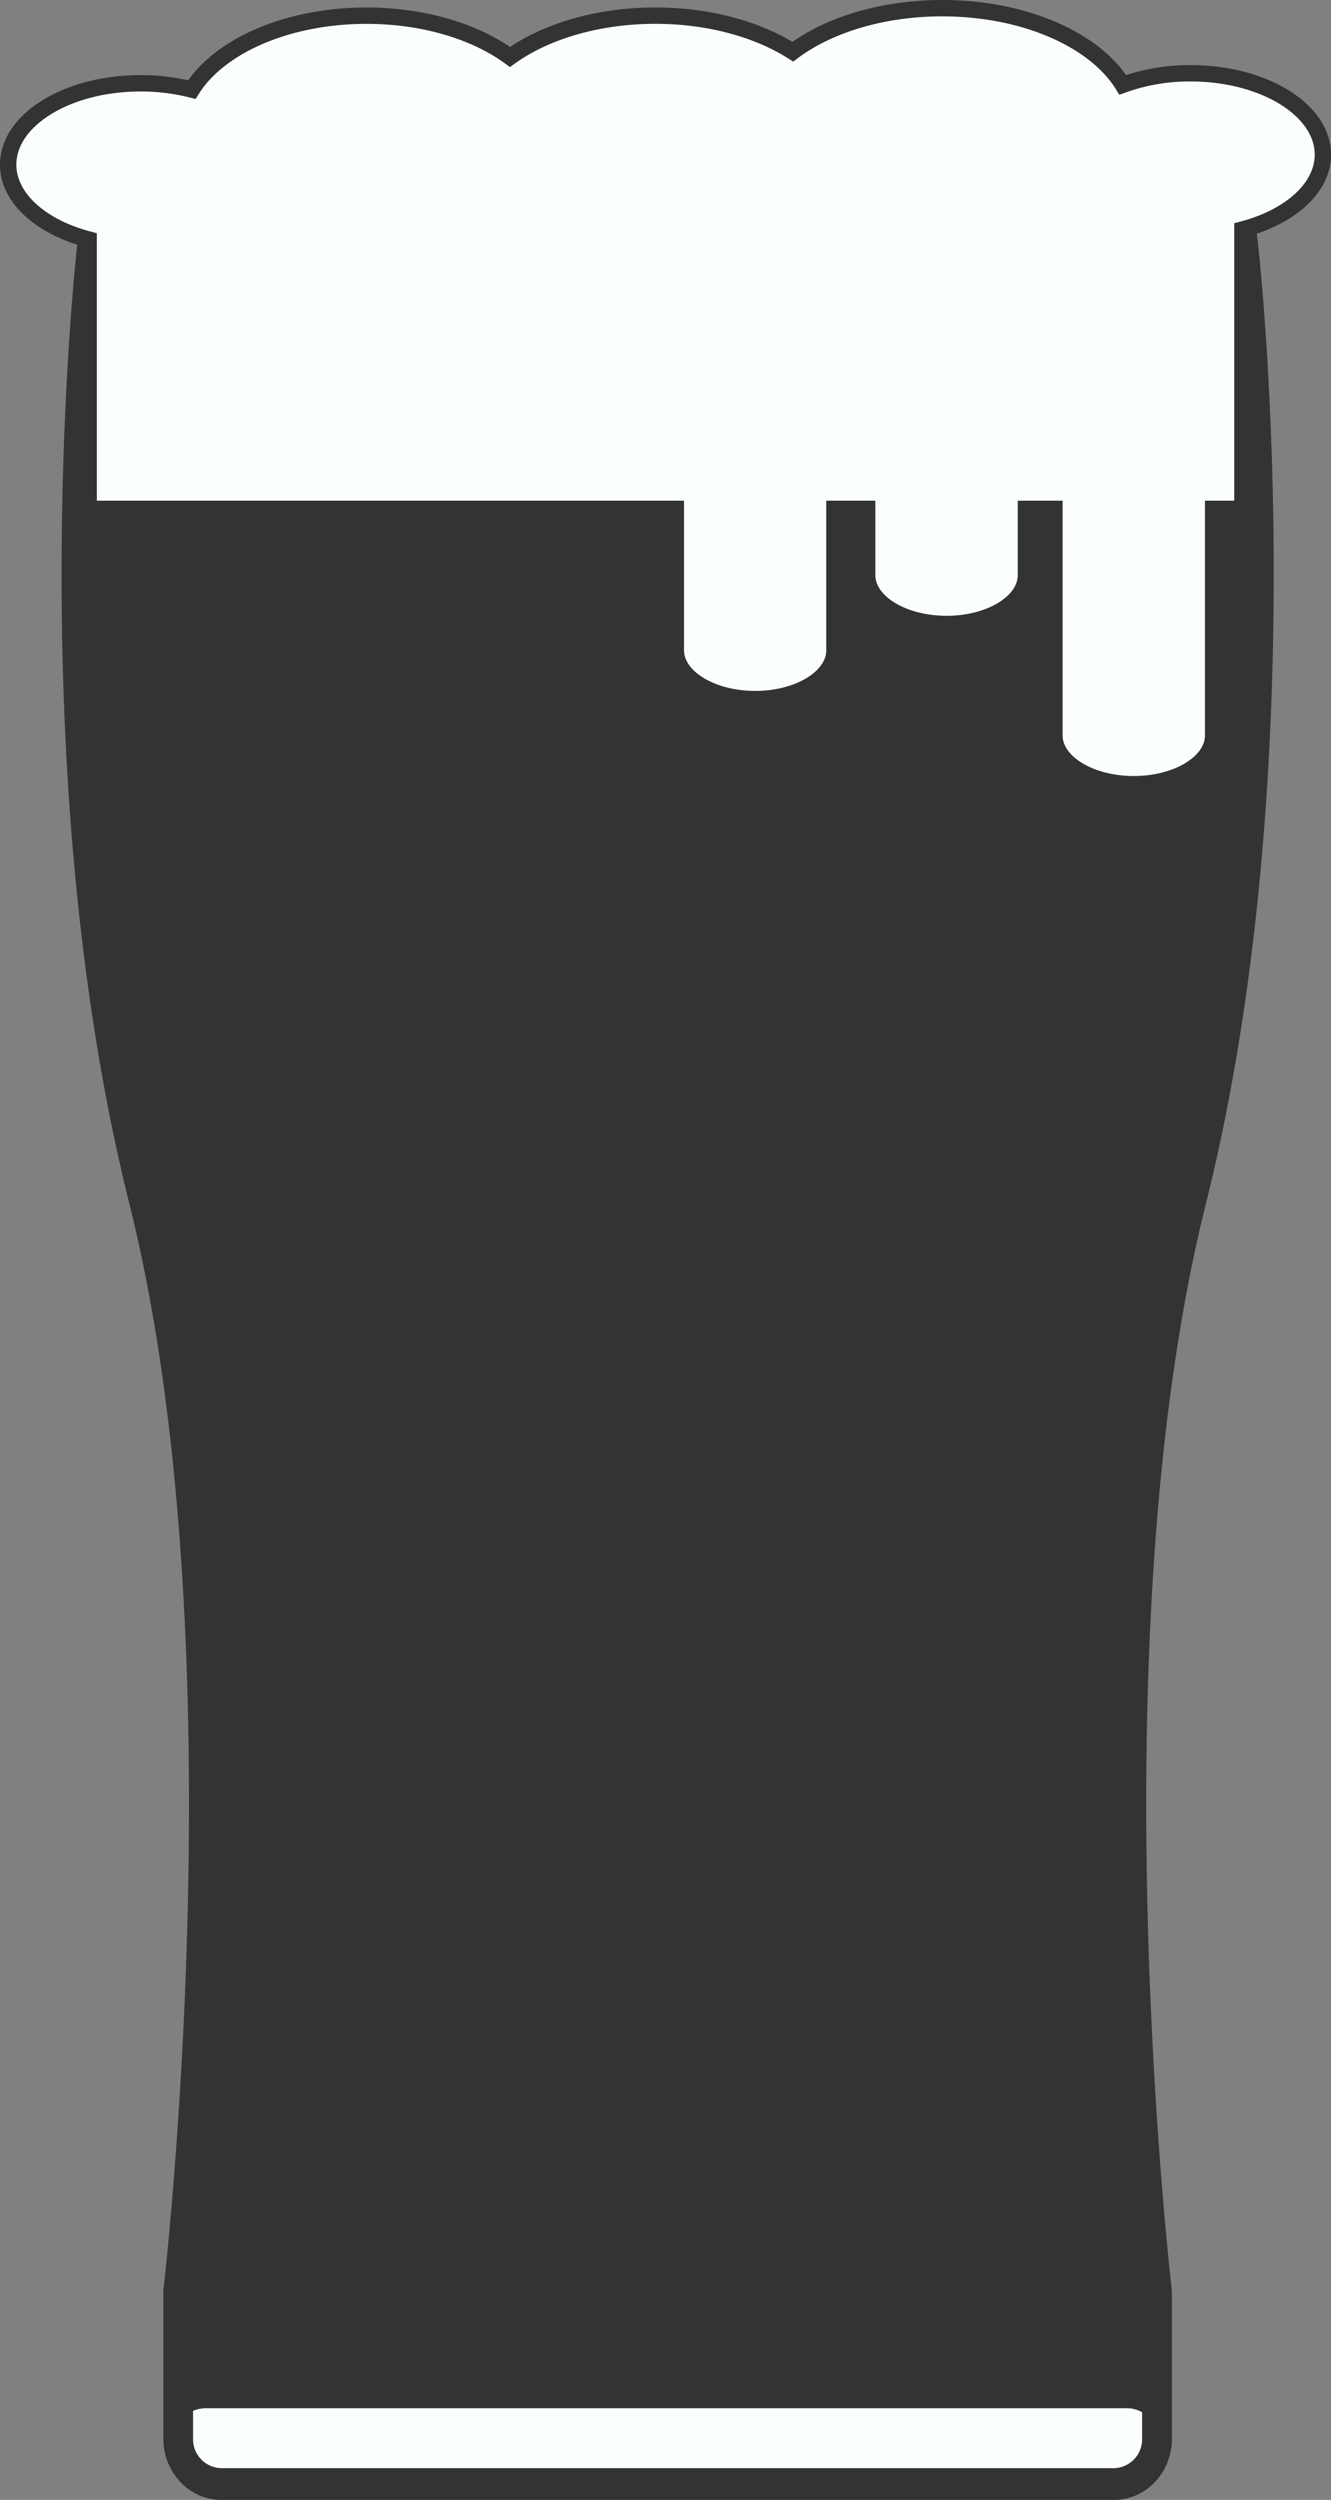 <svg xmlns="http://www.w3.org/2000/svg" viewBox="0 0 406.74 763.5"><rect x="0" y="0" width="406.74" height="763.5" fill="#808080" stroke="none"/><defs><style>.cls-1{fill:#333;}.cls-2,.cls-3{fill:#fafffe;}.cls-3{stroke:#333;stroke-miterlimit:10;stroke-width:5px;}</style></defs><title>Beer_Glass_2</title><g id="Layer_2" data-name="Layer 2"><g id="Layer_1-2" data-name="Layer 1"><g id="cup"><path id="body" class="cls-1" d="M379.82,74.34H28.24S9.87,230.12,44,366.43,54.47,700.24,54.47,700.24v44.51c0,7.68,5.88,13.91,13.12,13.91H340.47c7.24,0,13.11-6.23,13.11-13.91V700.24S330,502.73,364.08,366.43,379.82,74.34,379.82,74.34Z"/><rect id="bottom" class="cls-2" x="52.24" y="735.5" width="303" height="24" rx="10.84"/><g id="border"><path class="cls-1" d="M340.47,763.5H67.59c-9.75,0-17.68-8.41-17.68-18.75l0-45.12c.24-2,23.11-198.15-10.38-332C5.62,232,23.52,75.31,23.7,73.74l.5-4.24H383.85l.5,4.24c.19,1.57,18.09,158.28-15.85,293.93-33.49,133.81-10.62,330-10.38,332l0,.61v44.51C358.15,755.09,350.22,763.5,340.47,763.5ZM59,700.54v44.21a8.83,8.83,0,0,0,8.55,9.06H340.47a8.83,8.83,0,0,0,8.55-9.06V700.54c-1-9-22.67-202.22,10.64-335.35C390,243.79,378.31,105,375.74,79.19H32.32C29.75,105,18,243.79,48.4,365.19,81.71,498.32,60.08,691.54,59,700.54Z"/></g></g><path id="beer" class="cls-3" d="M363.81,22.38a60.31,60.31,0,0,0-20.7,3.53C334.64,12.23,313.17,2.5,287.94,2.5c-18.4,0-34.83,5.17-45.66,13.28-10.63-6.76-25.51-11-42-11-17.8,0-33.71,4.91-44.43,12.62C145.34,9.7,129.58,4.79,112,4.79c-24.37,0-45.12,9.39-53.37,22.58a63.07,63.07,0,0,0-15.66-1.93C20.6,25.44,2.5,36.56,2.5,50.28c0,10.27,10.14,19.08,24.59,22.87v82.26H206.53V198.6c0,8.23,10.86,14.91,24.25,14.91S255,206.83,255,198.6V155.41h10v20.25c0,8.24,10.86,14.91,24.26,14.91h0c13.39,0,24.25-6.67,24.25-14.91V155.41h8.71v69.18c0,8.24,10.86,14.91,24.25,14.91s24.25-6.67,24.25-14.91V155.41h8.95V70.09c14.45-3.79,24.59-12.6,24.59-22.87C404.24,33.5,386.14,22.38,363.81,22.38Z"/></g></g></svg>